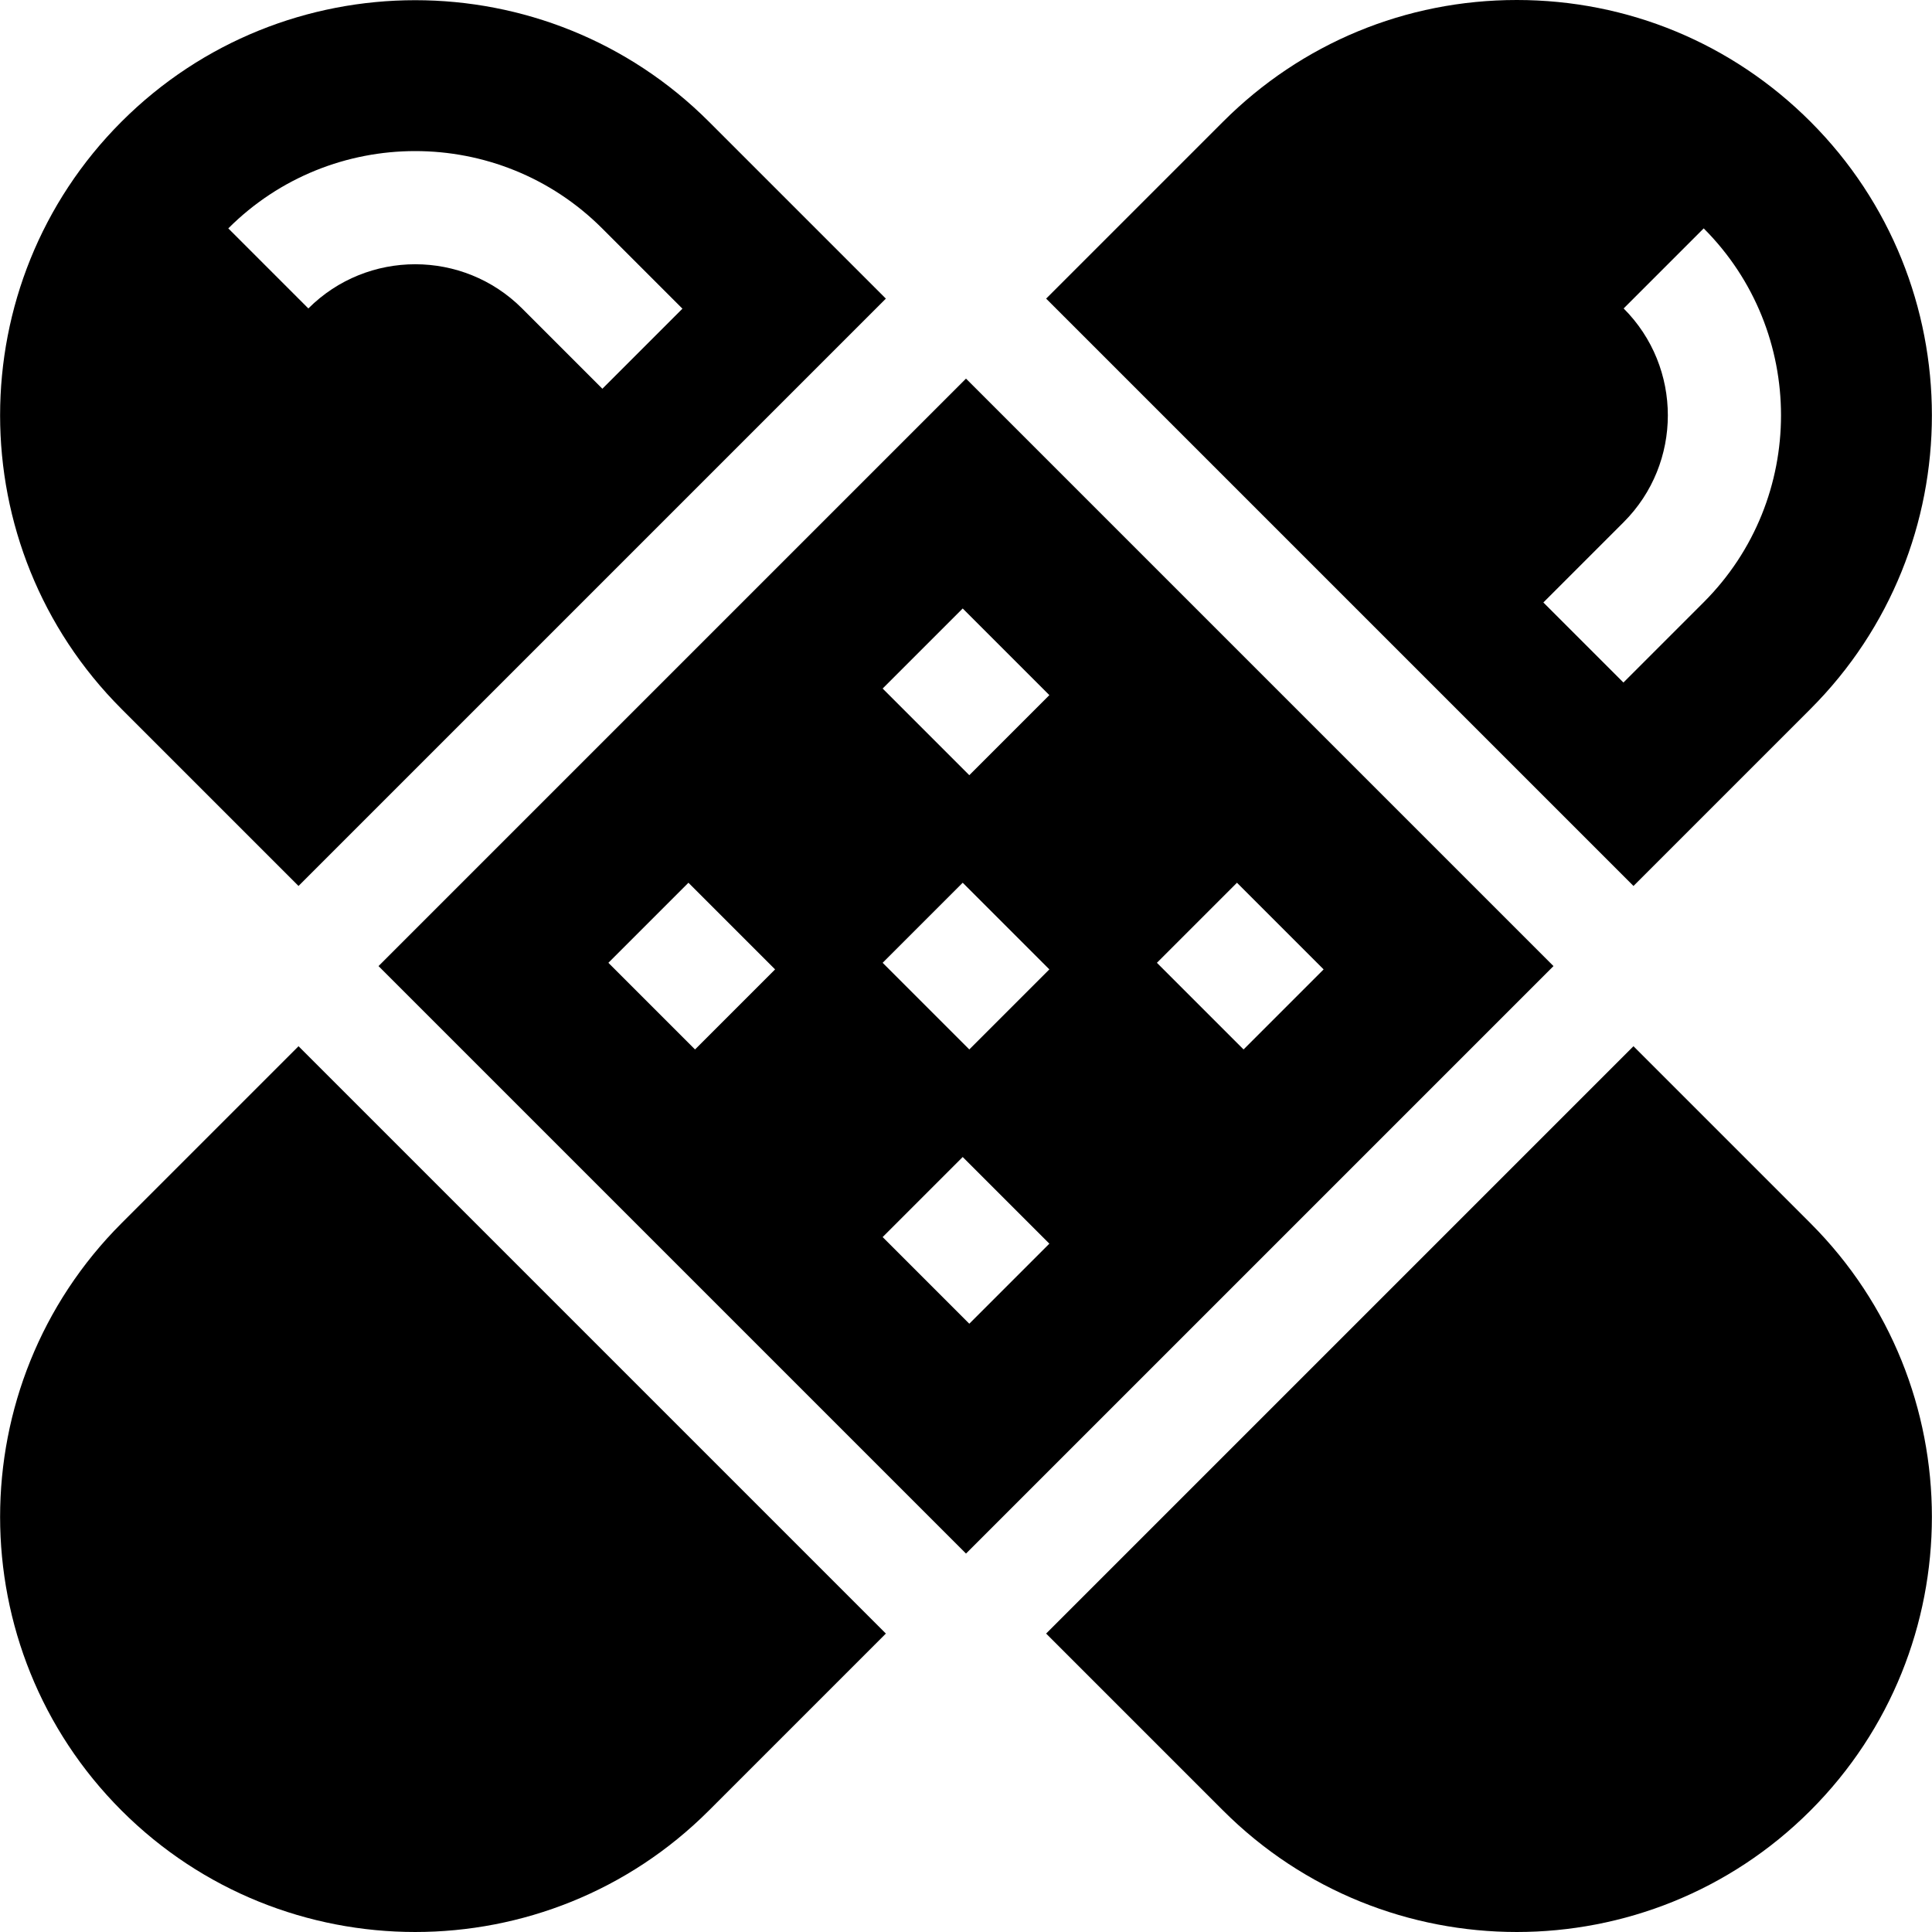 <?xml version="1.0" encoding="iso-8859-1"?>
<!-- Generator: Adobe Illustrator 19.0.0, SVG Export Plug-In . SVG Version: 6.00 Build 0)  -->
<svg xmlns="http://www.w3.org/2000/svg" xmlns:xlink="http://www.w3.org/1999/xlink" version="1.1" id="Layer_1" x="0px" y="0px" viewBox="0 0 512.001 512.001" style="enable-background:new 0 0 512.001 512.001;" xml:space="preserve">
<g>
	<g>
		<path d="M79.114,277.261l-46.902,46.902c-42.913,42.913-42.913,112.739,0,155.652C53.669,501.271,81.853,512,110.037,512    c28.185,0,56.369-10.729,77.826-32.186l46.902-46.902L79.114,277.261z"/>
	</g>
</g>
<g>
	<g>
		<path d="M479.789,32.238C459.001,11.449,431.362,0,401.964,0c-29.4,0-57.038,11.449-77.825,32.237l-46.902,46.902l155.651,155.653    l46.902-46.902C522.703,144.976,522.703,75.151,479.789,32.238z M451.501,159.601l-21.277,21.277l-21.216-21.216l21.277-21.277    c15.616-15.616,15.616-41.027,0-56.643l21.216-21.216C478.817,87.841,478.817,132.286,451.501,159.601z"/>
	</g>
</g>
<g>
	<g>
		<path d="M187.863,32.237c-42.913-42.913-112.738-42.914-155.652,0c-42.913,42.913-42.913,112.739,0,155.652l46.902,46.902    L234.765,79.139L187.863,32.237z M159.637,103.019L138.36,81.742c-15.617-15.617-41.028-15.616-56.643,0L60.501,60.526    c27.315-27.316,71.761-27.315,99.075,0l21.277,21.277L159.637,103.019z"/>
	</g>
</g>
<g>
	<g>
		<path d="M479.788,324.164l-46.901-46.903L277.236,432.913l46.902,46.902c21.456,21.457,49.641,32.186,77.825,32.186    c28.184,0,56.369-10.729,77.825-32.186C522.702,436.902,522.702,367.077,479.788,324.164z"/>
	</g>
</g>
<g>
	<g>
		<path d="M411.671,256.006L256.019,100.355l-0.018,0.018l-0.018-0.018L100.331,256.008l0.018,0.018l-0.018,0.018l155.653,155.653    l0.018-0.018l0.018,0.018l155.652-155.652l-0.019-0.019L411.671,256.006z M184.192,278.116l-22.964-22.964l21.216-21.216    l22.964,22.964L184.192,278.116z M256.875,350.798l-22.964-22.964l21.216-21.216l22.964,22.964L256.875,350.798z M256.875,278.116    l-22.964-22.964l21.216-21.216l22.964,22.964L256.875,278.116z M256.875,205.433l-22.964-22.964l21.216-21.216l22.964,22.964    L256.875,205.433z M329.558,278.116l-22.964-22.964l21.216-21.216l22.964,22.964L329.558,278.116z"/>
	</g>
</g>
<g>
</g>
<g>
</g>
<g>
</g>
<g>
</g>
<g>
</g>
<g>
</g>
<g>
</g>
<g>
</g>
<g>
</g>
<g>
</g>
<g>
</g>
<g>
</g>
<g>
</g>
<g>
</g>
<g>
</g>
</svg>
